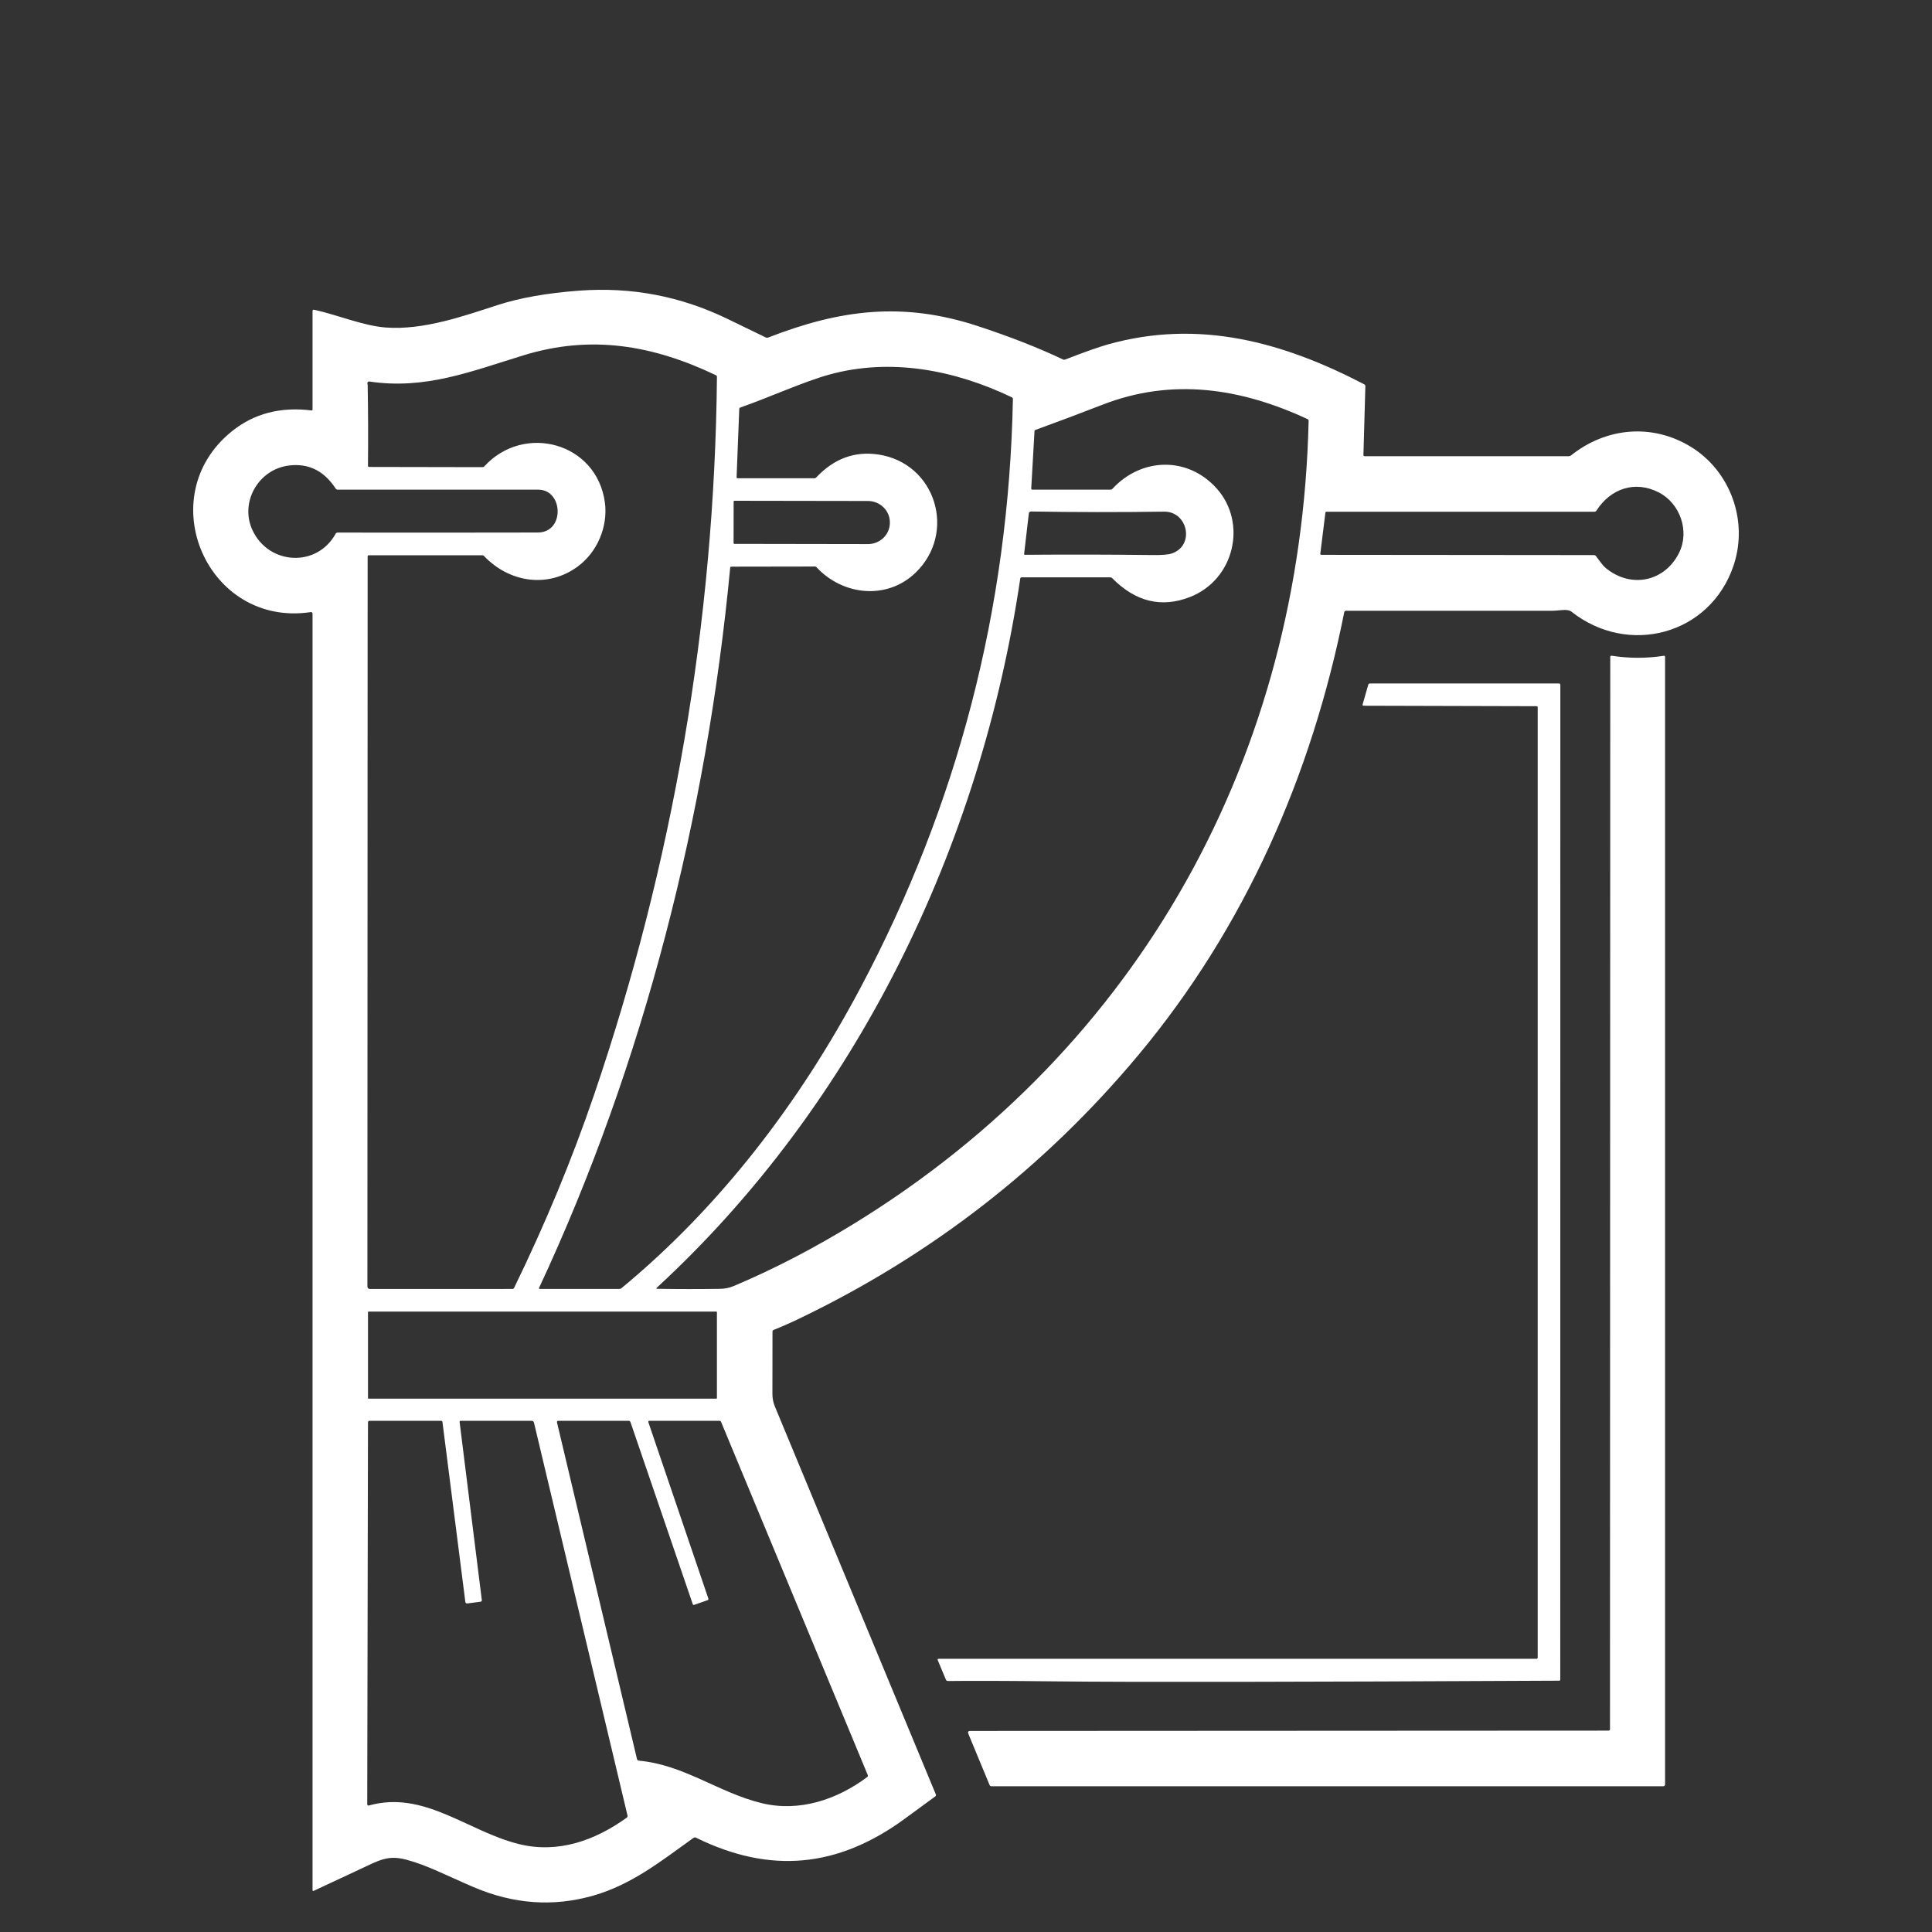 <svg width="100" height="100" viewBox="0 0 100 100" fill="none" xmlns="http://www.w3.org/2000/svg">
<rect x="0" y="0" width="100" height="100" fill="#333333" stroke="none"/>
<path d="M39.984 68.922C39.98 69.999 39.979 71.076 39.98 72.153C39.98 72.381 40.024 72.601 40.112 72.811C42.885 79.5 45.66 86.189 48.438 92.877C48.455 92.921 48.445 92.956 48.407 92.983C48.133 93.185 47.602 93.575 46.813 94.151C43.363 96.67 39.865 97.01 36.021 95.116C36.002 95.107 35.98 95.103 35.958 95.105C35.936 95.106 35.915 95.114 35.897 95.127C34.257 96.298 32.725 97.538 30.712 98.115C28.643 98.709 26.572 98.561 24.499 97.671C23.08 97.062 22.095 96.538 21.036 96.258C20.055 95.996 19.616 96.297 18.558 96.785C17.782 97.144 17.006 97.506 16.232 97.872C16.226 97.875 16.22 97.876 16.214 97.876C16.207 97.876 16.201 97.874 16.195 97.87C16.19 97.866 16.186 97.862 16.182 97.856C16.179 97.85 16.177 97.843 16.177 97.837V31.774C16.177 31.703 16.142 31.673 16.072 31.684C10.728 32.478 7.798 25.715 11.998 22.327C13.137 21.406 14.513 21.045 16.124 21.244C16.131 21.244 16.137 21.244 16.144 21.242C16.15 21.24 16.156 21.236 16.161 21.232C16.166 21.228 16.171 21.222 16.173 21.216C16.176 21.21 16.177 21.203 16.177 21.197V16.108C16.177 16.044 16.208 16.02 16.27 16.034C17.474 16.3 18.801 16.864 19.969 16.952C21.931 17.098 24.027 16.35 25.736 15.796C26.9 15.418 28.315 15.167 29.98 15.044C32.672 14.844 35.225 15.329 37.641 16.499C38.306 16.82 38.971 17.142 39.636 17.466C39.654 17.476 39.675 17.481 39.696 17.482C39.717 17.482 39.738 17.479 39.758 17.472C43.468 16.028 46.715 15.599 50.603 16.875C52.268 17.422 53.74 17.998 55.018 18.604C55.057 18.622 55.097 18.624 55.137 18.608C56.151 18.215 56.89 17.954 57.355 17.824C62.068 16.506 66.398 17.699 70.611 19.891C70.651 19.912 70.671 19.945 70.671 19.99L70.571 23.544C70.57 23.59 70.593 23.613 70.639 23.613H81.198C81.243 23.613 81.284 23.599 81.32 23.57C83.143 22.115 85.523 21.914 87.5 23.116C89.559 24.366 90.515 26.963 89.723 29.29C88.504 32.871 84.27 33.977 81.338 31.66C81.242 31.584 81.083 31.557 80.861 31.577C80.608 31.6 80.45 31.612 80.388 31.612C76.813 31.613 73.237 31.613 69.661 31.613C69.641 31.613 69.623 31.62 69.608 31.632C69.593 31.645 69.582 31.662 69.579 31.681C67.894 40.133 64.438 48.007 58.905 54.629C54.065 60.419 48.224 64.958 41.38 68.246C40.941 68.458 40.495 68.655 40.042 68.837C40.003 68.852 39.984 68.881 39.984 68.922ZM19.031 19.923C19.056 21.317 19.06 22.712 19.046 24.105C19.046 24.148 19.067 24.169 19.11 24.169L24.979 24.18C25.013 24.18 25.042 24.167 25.064 24.142C27.127 21.888 30.891 22.904 31.309 26.01C31.476 27.255 30.917 28.574 29.907 29.32C28.369 30.457 26.369 30.161 25.056 28.782C25.044 28.768 25.029 28.758 25.012 28.751C24.996 28.743 24.978 28.74 24.96 28.74H19.089C19.049 28.74 19.029 28.76 19.029 28.8L19.017 66.598C19.017 66.629 19.029 66.66 19.052 66.682C19.075 66.704 19.105 66.717 19.137 66.717L26.527 66.716C26.544 66.716 26.56 66.711 26.574 66.702C26.588 66.693 26.599 66.681 26.607 66.666C28.229 63.337 29.607 60.012 30.741 56.691C34.817 44.745 36.988 32.201 37.109 19.509C37.109 19.467 37.091 19.438 37.053 19.42C33.807 17.869 30.605 17.315 27.114 18.386C24.341 19.236 22.018 20.177 19.111 19.747C19.091 19.744 19.07 19.749 19.053 19.76C19.037 19.771 19.024 19.789 19.02 19.808C19.014 19.831 19.015 19.852 19.022 19.872C19.028 19.889 19.031 19.906 19.031 19.923ZM38.264 21.171L38.126 24.692C38.124 24.735 38.144 24.756 38.187 24.756H42.142C42.185 24.756 42.222 24.74 42.252 24.709C43.166 23.739 44.233 23.344 45.454 23.524C48.438 23.966 49.54 27.577 47.383 29.649C45.902 31.07 43.619 30.824 42.262 29.359C42.24 29.334 42.213 29.323 42.18 29.323L37.861 29.33C37.819 29.33 37.797 29.35 37.794 29.39C36.582 42.171 33.343 55.009 27.9 66.666C27.898 66.671 27.896 66.677 27.897 66.683C27.897 66.689 27.899 66.694 27.902 66.699C27.905 66.704 27.91 66.708 27.915 66.711C27.92 66.714 27.925 66.715 27.931 66.716H32.05C32.095 66.716 32.139 66.7 32.173 66.671C37.311 62.425 41.396 57.04 44.515 51.173C49.579 41.65 52.216 31.478 52.428 20.657C52.429 20.614 52.409 20.582 52.369 20.563C49.4 19.142 46.09 18.513 42.91 19.392C41.627 19.746 39.858 20.552 38.323 21.092C38.285 21.105 38.266 21.131 38.264 21.171ZM53.546 22.306L53.377 25.281C53.375 25.323 53.394 25.344 53.436 25.344H57.479C57.52 25.344 57.554 25.328 57.582 25.298C59.09 23.669 61.492 23.613 62.985 25.294C64.568 27.076 63.892 30.007 61.589 30.903C60.119 31.475 58.781 31.151 57.574 29.932C57.541 29.899 57.5 29.883 57.453 29.883H52.882C52.84 29.883 52.815 29.904 52.808 29.947C50.769 43.78 44.342 57.118 33.994 66.653C33.956 66.689 33.963 66.707 34.015 66.708C35.1 66.726 36.187 66.727 37.275 66.71C37.522 66.707 37.757 66.658 37.981 66.564C40.065 65.685 42.161 64.596 44.268 63.297C59.043 54.194 67.341 39.074 67.734 21.783C67.736 21.741 67.718 21.712 67.68 21.694C64.229 20.088 60.669 19.542 57.048 20.954C55.891 21.404 54.736 21.838 53.581 22.257C53.571 22.261 53.562 22.267 53.556 22.276C53.55 22.285 53.546 22.295 53.546 22.306ZM27.835 27.563C29.249 27.559 29.154 25.346 27.866 25.345C24.407 25.342 20.945 25.342 17.48 25.345C17.459 25.345 17.439 25.34 17.421 25.33C17.402 25.32 17.387 25.306 17.375 25.289C16.775 24.369 15.971 23.971 14.964 24.094C13.357 24.288 12.389 26.024 13.079 27.465C13.932 29.249 16.407 29.382 17.374 27.624C17.395 27.585 17.429 27.566 17.474 27.566C20.928 27.571 24.381 27.57 27.835 27.563ZM85.854 25.485C84.625 24.855 83.362 25.289 82.629 26.432C82.619 26.448 82.604 26.462 82.586 26.472C82.569 26.482 82.549 26.487 82.529 26.487H68.664C68.627 26.487 68.606 26.505 68.602 26.541L68.339 28.656C68.334 28.697 68.352 28.718 68.394 28.718L82.5 28.731C82.544 28.731 82.579 28.747 82.606 28.782C82.778 29 82.933 29.256 83.134 29.418C84.448 30.476 86.172 30.093 86.906 28.621C87.465 27.503 86.971 26.056 85.854 25.485ZM37.973 25.955L37.97 28.115C37.97 28.125 37.974 28.134 37.98 28.14C37.987 28.147 37.996 28.151 38.005 28.151L44.923 28.162C45.072 28.163 45.219 28.134 45.357 28.079C45.495 28.024 45.62 27.943 45.726 27.841C45.831 27.739 45.915 27.617 45.972 27.484C46.029 27.35 46.059 27.207 46.059 27.063V27.034C46.059 26.742 45.94 26.462 45.727 26.255C45.515 26.048 45.226 25.932 44.925 25.931L38.008 25.92C37.999 25.92 37.99 25.924 37.983 25.93C37.977 25.937 37.973 25.946 37.973 25.955ZM53.251 26.586L53.008 28.673C53.007 28.678 53.007 28.684 53.009 28.689C53.011 28.694 53.013 28.699 53.017 28.703C53.021 28.707 53.025 28.711 53.031 28.713C53.036 28.715 53.041 28.716 53.047 28.716C55.291 28.698 57.489 28.702 59.643 28.729C60.134 28.736 60.471 28.709 60.653 28.647C61.852 28.243 61.492 26.466 60.25 26.483C57.934 26.516 55.643 26.513 53.376 26.475C53.301 26.474 53.259 26.511 53.251 26.586ZM37.108 67.921C37.108 67.912 37.105 67.903 37.098 67.897C37.092 67.891 37.083 67.887 37.074 67.887H19.081C19.072 67.887 19.063 67.891 19.057 67.897C19.05 67.903 19.047 67.912 19.047 67.921V72.362C19.047 72.371 19.05 72.38 19.057 72.386C19.063 72.392 19.072 72.396 19.081 72.396H37.074C37.083 72.396 37.092 72.392 37.098 72.386C37.105 72.38 37.108 72.371 37.108 72.362V67.921ZM19.093 93.453C21.949 92.65 24.197 94.787 26.855 95.448C28.882 95.952 30.796 95.265 32.44 94.082C32.457 94.07 32.47 94.053 32.477 94.033C32.484 94.014 32.486 93.992 32.48 93.972L27.64 73.642C27.623 73.574 27.581 73.54 27.512 73.54H23.848C23.804 73.54 23.784 73.562 23.79 73.607L24.938 82.812C24.945 82.867 24.921 82.899 24.866 82.906L24.196 82.993C24.13 83 24.093 82.972 24.085 82.906L22.901 73.6C22.899 73.584 22.891 73.568 22.878 73.557C22.866 73.546 22.85 73.54 22.833 73.54H19.131C19.076 73.54 19.048 73.568 19.047 73.624L19.008 93.389C19.008 93.4 19.01 93.41 19.015 93.419C19.019 93.428 19.026 93.436 19.034 93.443C19.042 93.449 19.052 93.453 19.062 93.455C19.072 93.457 19.083 93.456 19.093 93.453ZM36.614 82.829L35.931 83.067C35.895 83.08 35.87 83.068 35.857 83.031L32.633 73.608C32.627 73.588 32.614 73.571 32.596 73.559C32.579 73.547 32.559 73.54 32.538 73.54H28.907C28.843 73.54 28.818 73.571 28.832 73.633L32.97 91.046C32.983 91.098 33.015 91.126 33.067 91.131C35.431 91.353 37.189 92.786 39.425 93.331C41.369 93.803 43.323 93.15 44.885 91.981C44.922 91.954 44.932 91.918 44.915 91.876L37.322 73.595C37.307 73.558 37.279 73.54 37.24 73.54H33.621C33.563 73.54 33.544 73.567 33.562 73.621L36.661 82.733C36.678 82.781 36.662 82.813 36.614 82.829Z" fill="white"/>
<path d="M83.333 89.499L83.347 34.007C83.347 33.954 83.373 33.933 83.424 33.941C84.319 34.081 85.216 34.082 86.114 33.944C86.16 33.937 86.184 33.957 86.184 34.005V92.354C86.184 92.422 86.15 92.456 86.082 92.456H51.316C51.295 92.456 51.276 92.45 51.259 92.439C51.242 92.428 51.229 92.412 51.221 92.393L50.123 89.743C50.081 89.644 50.114 89.594 50.222 89.594L83.254 89.577C83.307 89.577 83.333 89.551 83.333 89.499Z" fill="white"/>
<path d="M79.53 36.553L70.588 36.529C70.536 36.529 70.517 36.504 70.531 36.454L70.82 35.444C70.833 35.4 70.862 35.377 70.908 35.377H80.699C80.716 35.377 80.732 35.384 80.744 35.396C80.756 35.408 80.763 35.425 80.763 35.441L80.759 86.937C80.759 86.974 80.74 86.992 80.701 86.992C67.178 87.06 58.47 87.072 54.579 87.027C52.184 87 50.346 86.994 49.066 87.009C49.015 87.01 48.98 86.987 48.961 86.941L48.54 85.937C48.519 85.885 48.536 85.859 48.591 85.859H79.526C79.569 85.859 79.591 85.838 79.591 85.794V36.614C79.591 36.573 79.571 36.553 79.53 36.553Z" fill="white"/>
</svg>

